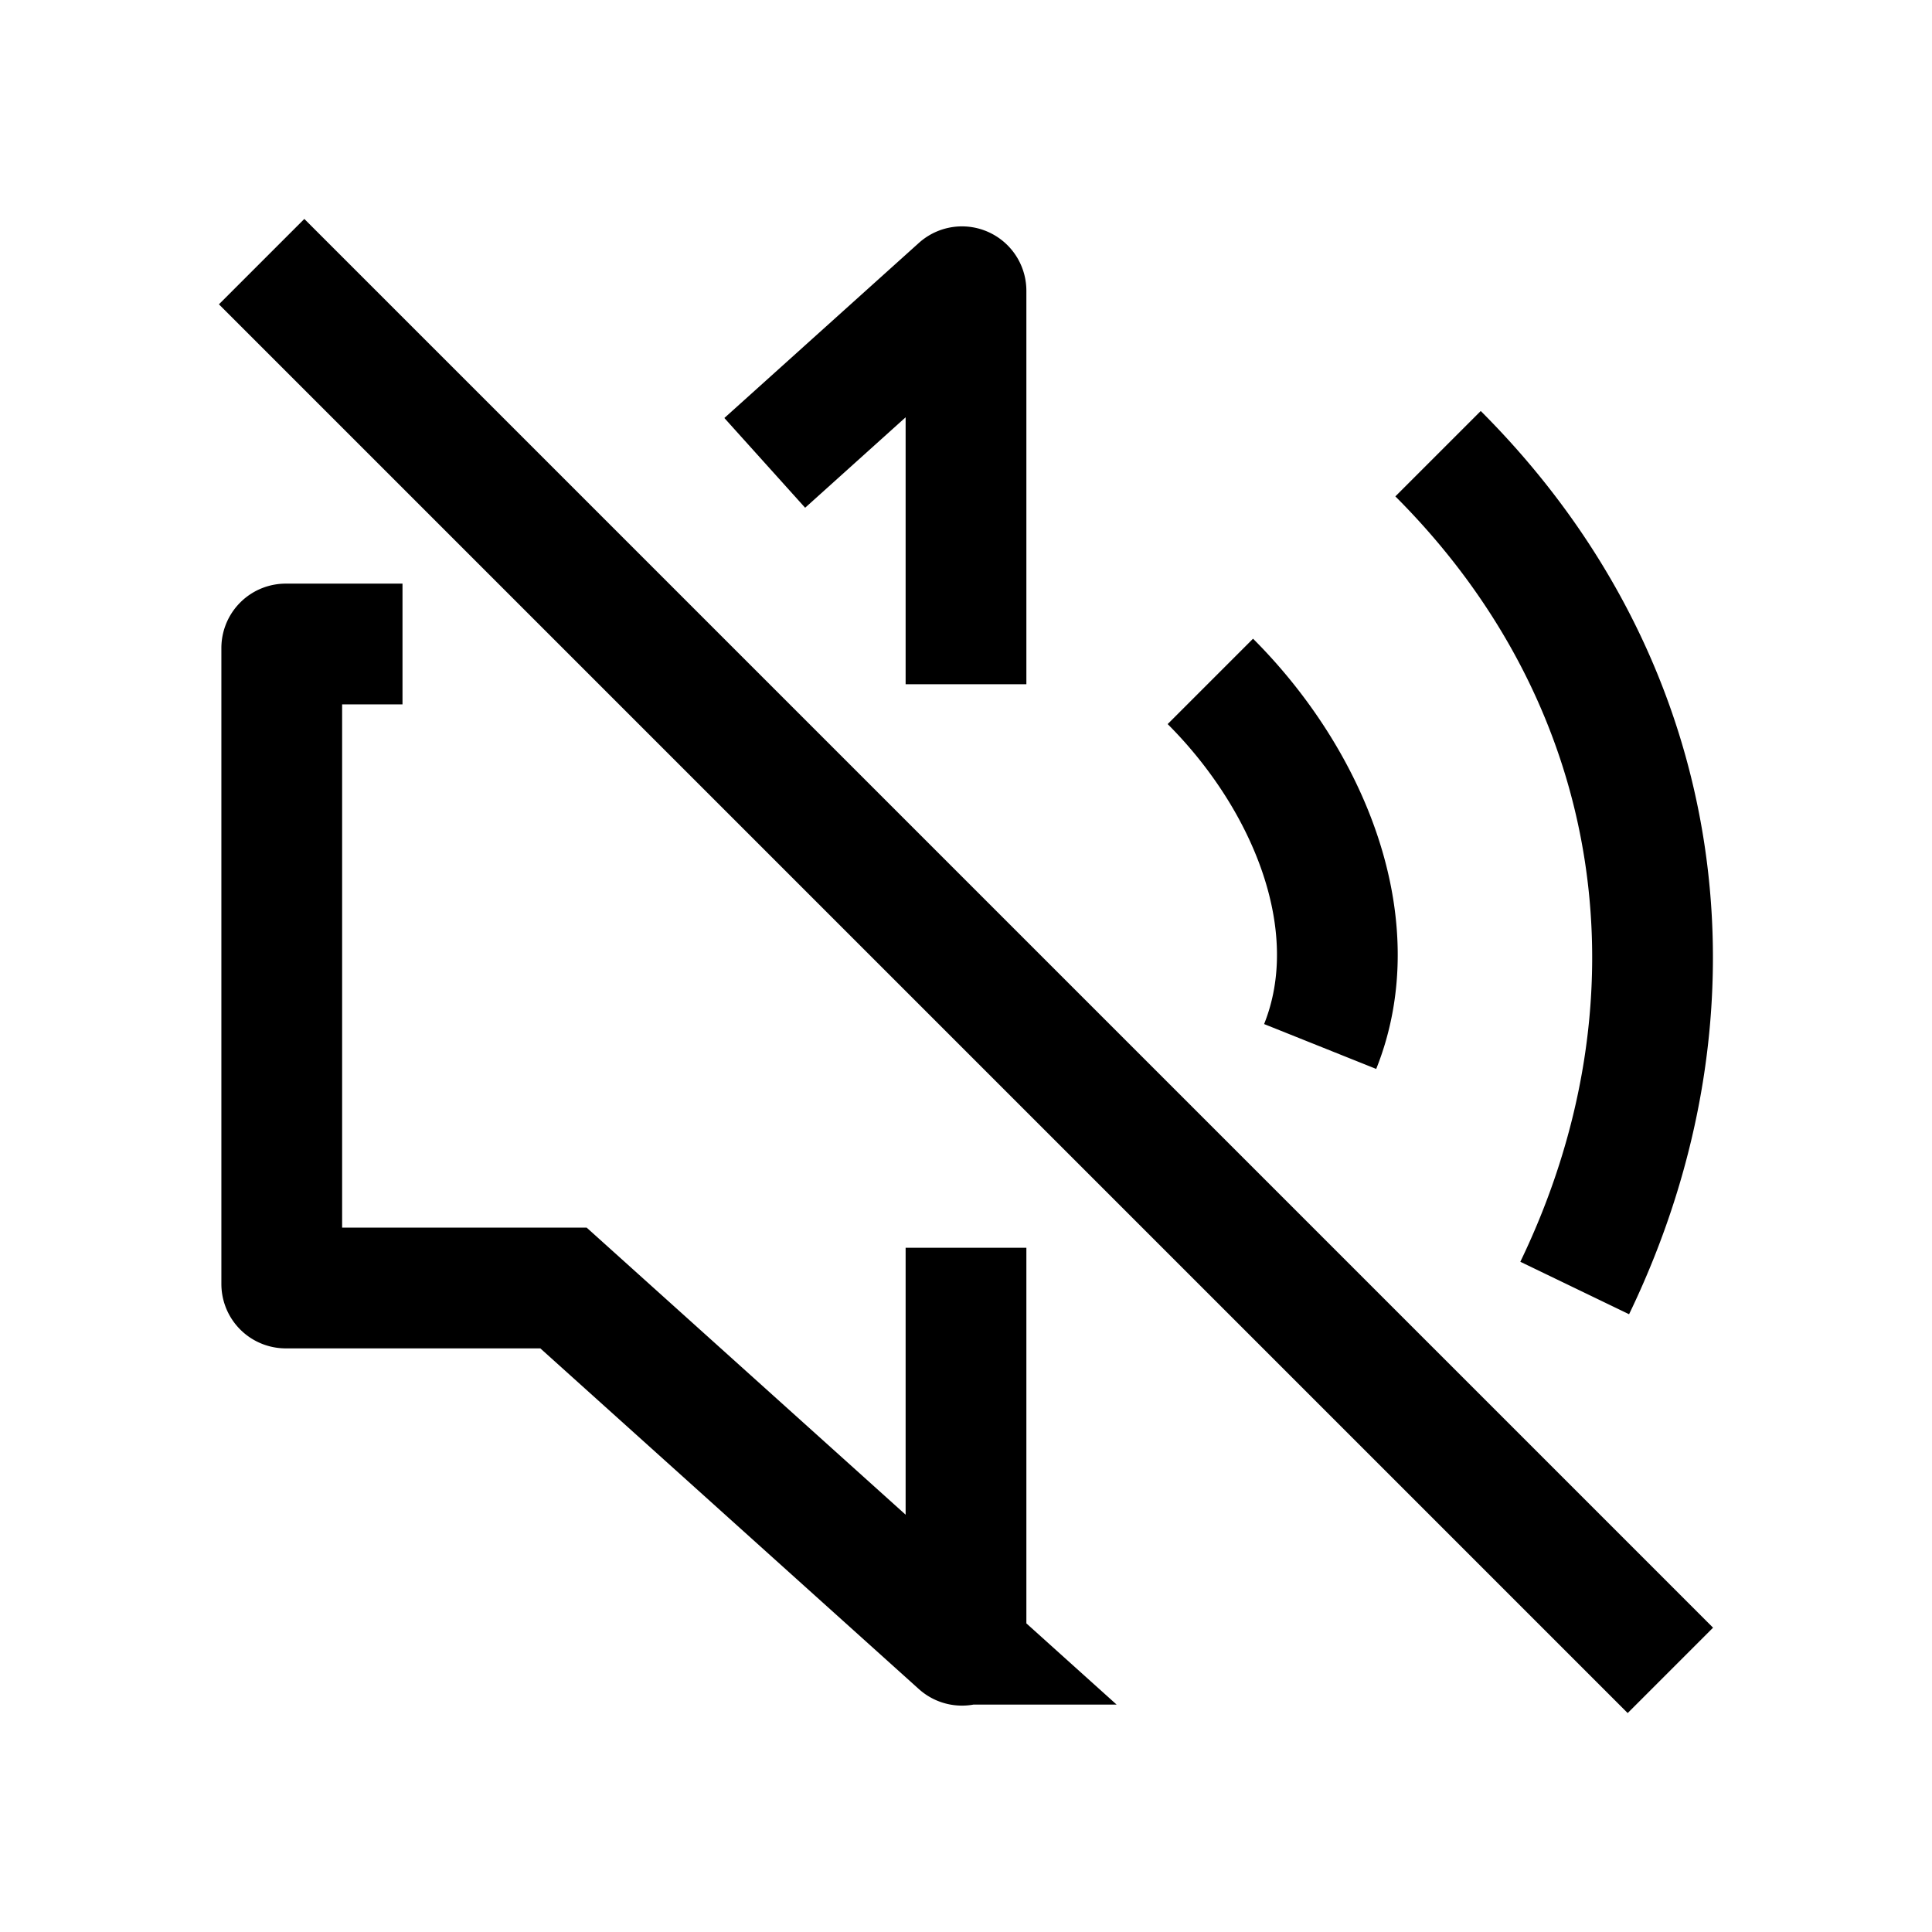 <svg viewBox="0 0 48 48" fill="none" stroke="currentColor" stroke-width="3" stroke-linecap="butt" stroke-linejoin="miter"><path d="M35.728 11.272C41.508 17.052 42.5 25 39.123 32M30.071 16.929C32.535 19.393 34 23 32.799 26M19 11.5l4.833-4.35a.1.1 0 01.167.075V17M6.5 6.5l35 35M10 16H7.1a.1.1 0 00-.1.1v15.8a.1.1 0 00.1.1H14l9.833 8.85a.1.1 0 00.167-.075V31" /></svg>